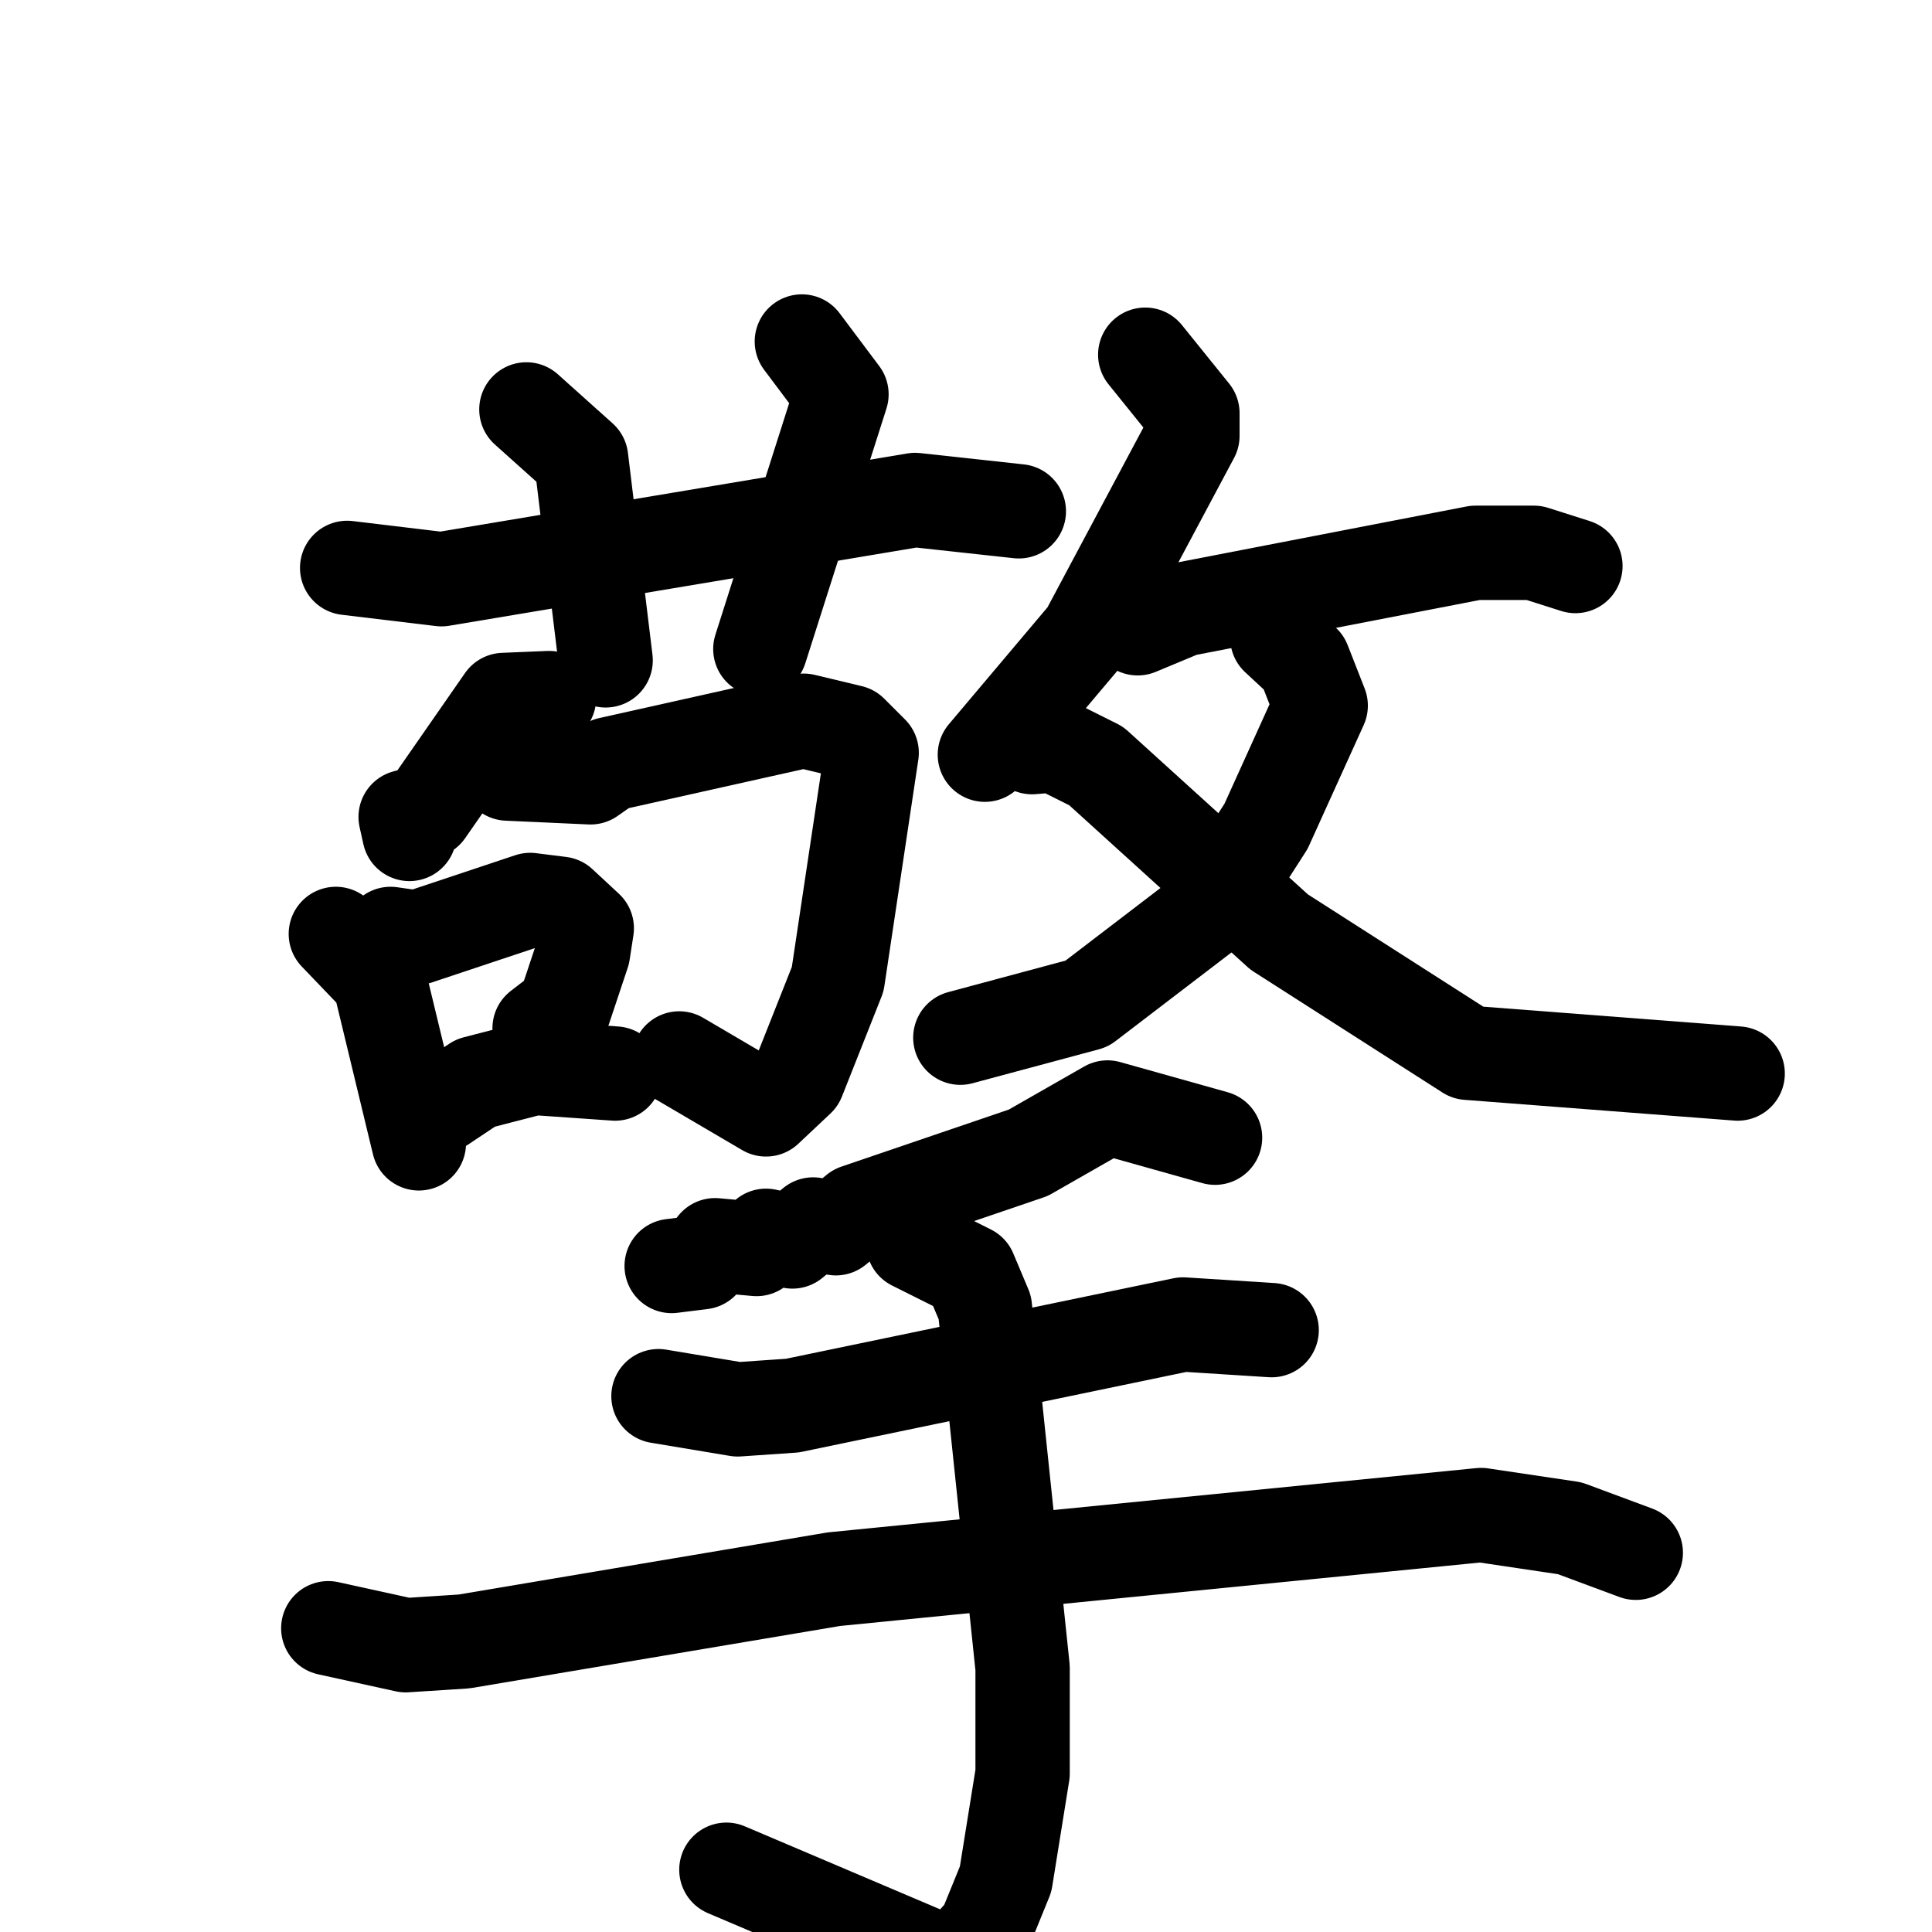 <svg xmlns="http://www.w3.org/2000/svg" viewBox="0 0 1024 1024">
  <g style="fill:none;stroke:#000000;stroke-width:50;stroke-linecap:round;stroke-linejoin:round;" transform="scale(1, 1) translate(0, 0)">
    <path d="M 184.0,301.0 L 234.0,307.0 L 485.0,265.0 L 540.0,271.0"/>
    <path d="M 279.0,217.0 L 308.0,243.0 L 321.0,350.0"/>
    <path d="M 425.0,181.0 L 446.0,209.0 L 403.0,344.0"/>
    <path d="M 291.0,370.0 L 267.0,371.0 L 226.0,430.0 L 215.0,433.0 L 217.0,442.0"/>
    <path d="M 269.0,410.0 L 313.0,412.0 L 323.0,405.0 L 426.0,382.0 L 451.0,388.0 L 462.0,399.0 L 444.0,519.0 L 423.0,572.0 L 406.0,588.0 L 360.0,561.0"/>
    <path d="M 178.0,495.0 L 201.0,519.0 L 222.0,606.0"/>
    <path d="M 207.0,495.0 L 221.0,497.0 L 281.0,477.0 L 297.0,479.0 L 311.0,492.0 L 309.0,505.0 L 299.0,535.0 L 286.0,545.0"/>
    <path d="M 234.0,586.0 L 252.0,574.0 L 283.0,566.0 L 326.0,569.0"/>
    <path d="M 607.0,188.0 L 632.0,219.0 L 632.0,231.0 L 576.0,336.0 L 522.0,400.0"/>
    <path d="M 603.0,333.0 L 627.0,323.0 L 782.0,293.0 L 813.0,293.0 L 835.0,300.0"/>
    <path d="M 677.0,338.0 L 691.0,351.0 L 700.0,374.0 L 671.0,438.0 L 644.0,480.0 L 576.0,532.0 L 509.0,550.0"/>
    <path d="M 547.0,396.0 L 559.0,395.0 L 581.0,406.0 L 678.0,494.0 L 778.0,558.0 L 921.0,569.0"/>
    <path d="M 644.0,603.0 L 587.0,587.0 L 545.0,611.0 L 454.0,642.0 L 443.0,651.0 L 431.0,649.0 L 420.0,658.0 L 406.0,655.0 L 401.0,662.0 L 379.0,660.0 L 372.0,669.0 L 356.0,671.0"/>
    <path d="M 349.0,740.0 L 391.0,747.0 L 420.0,745.0 L 627.0,702.0 L 674.0,705.0"/>
    <path d="M 174.0,863.0 L 215.0,872.0 L 246.0,870.0 L 442.0,837.0 L 785.0,803.0 L 832.0,810.0 L 867.0,823.0"/>
    <path d="M 484.0,659.0 L 514.0,674.0 L 522.0,693.0 L 542.0,884.0 L 542.0,940.0 L 533.0,996.0 L 522.0,1023.0 L 505.0,1042.0 L 385.0,991.0"/>
  </g>
</svg>
